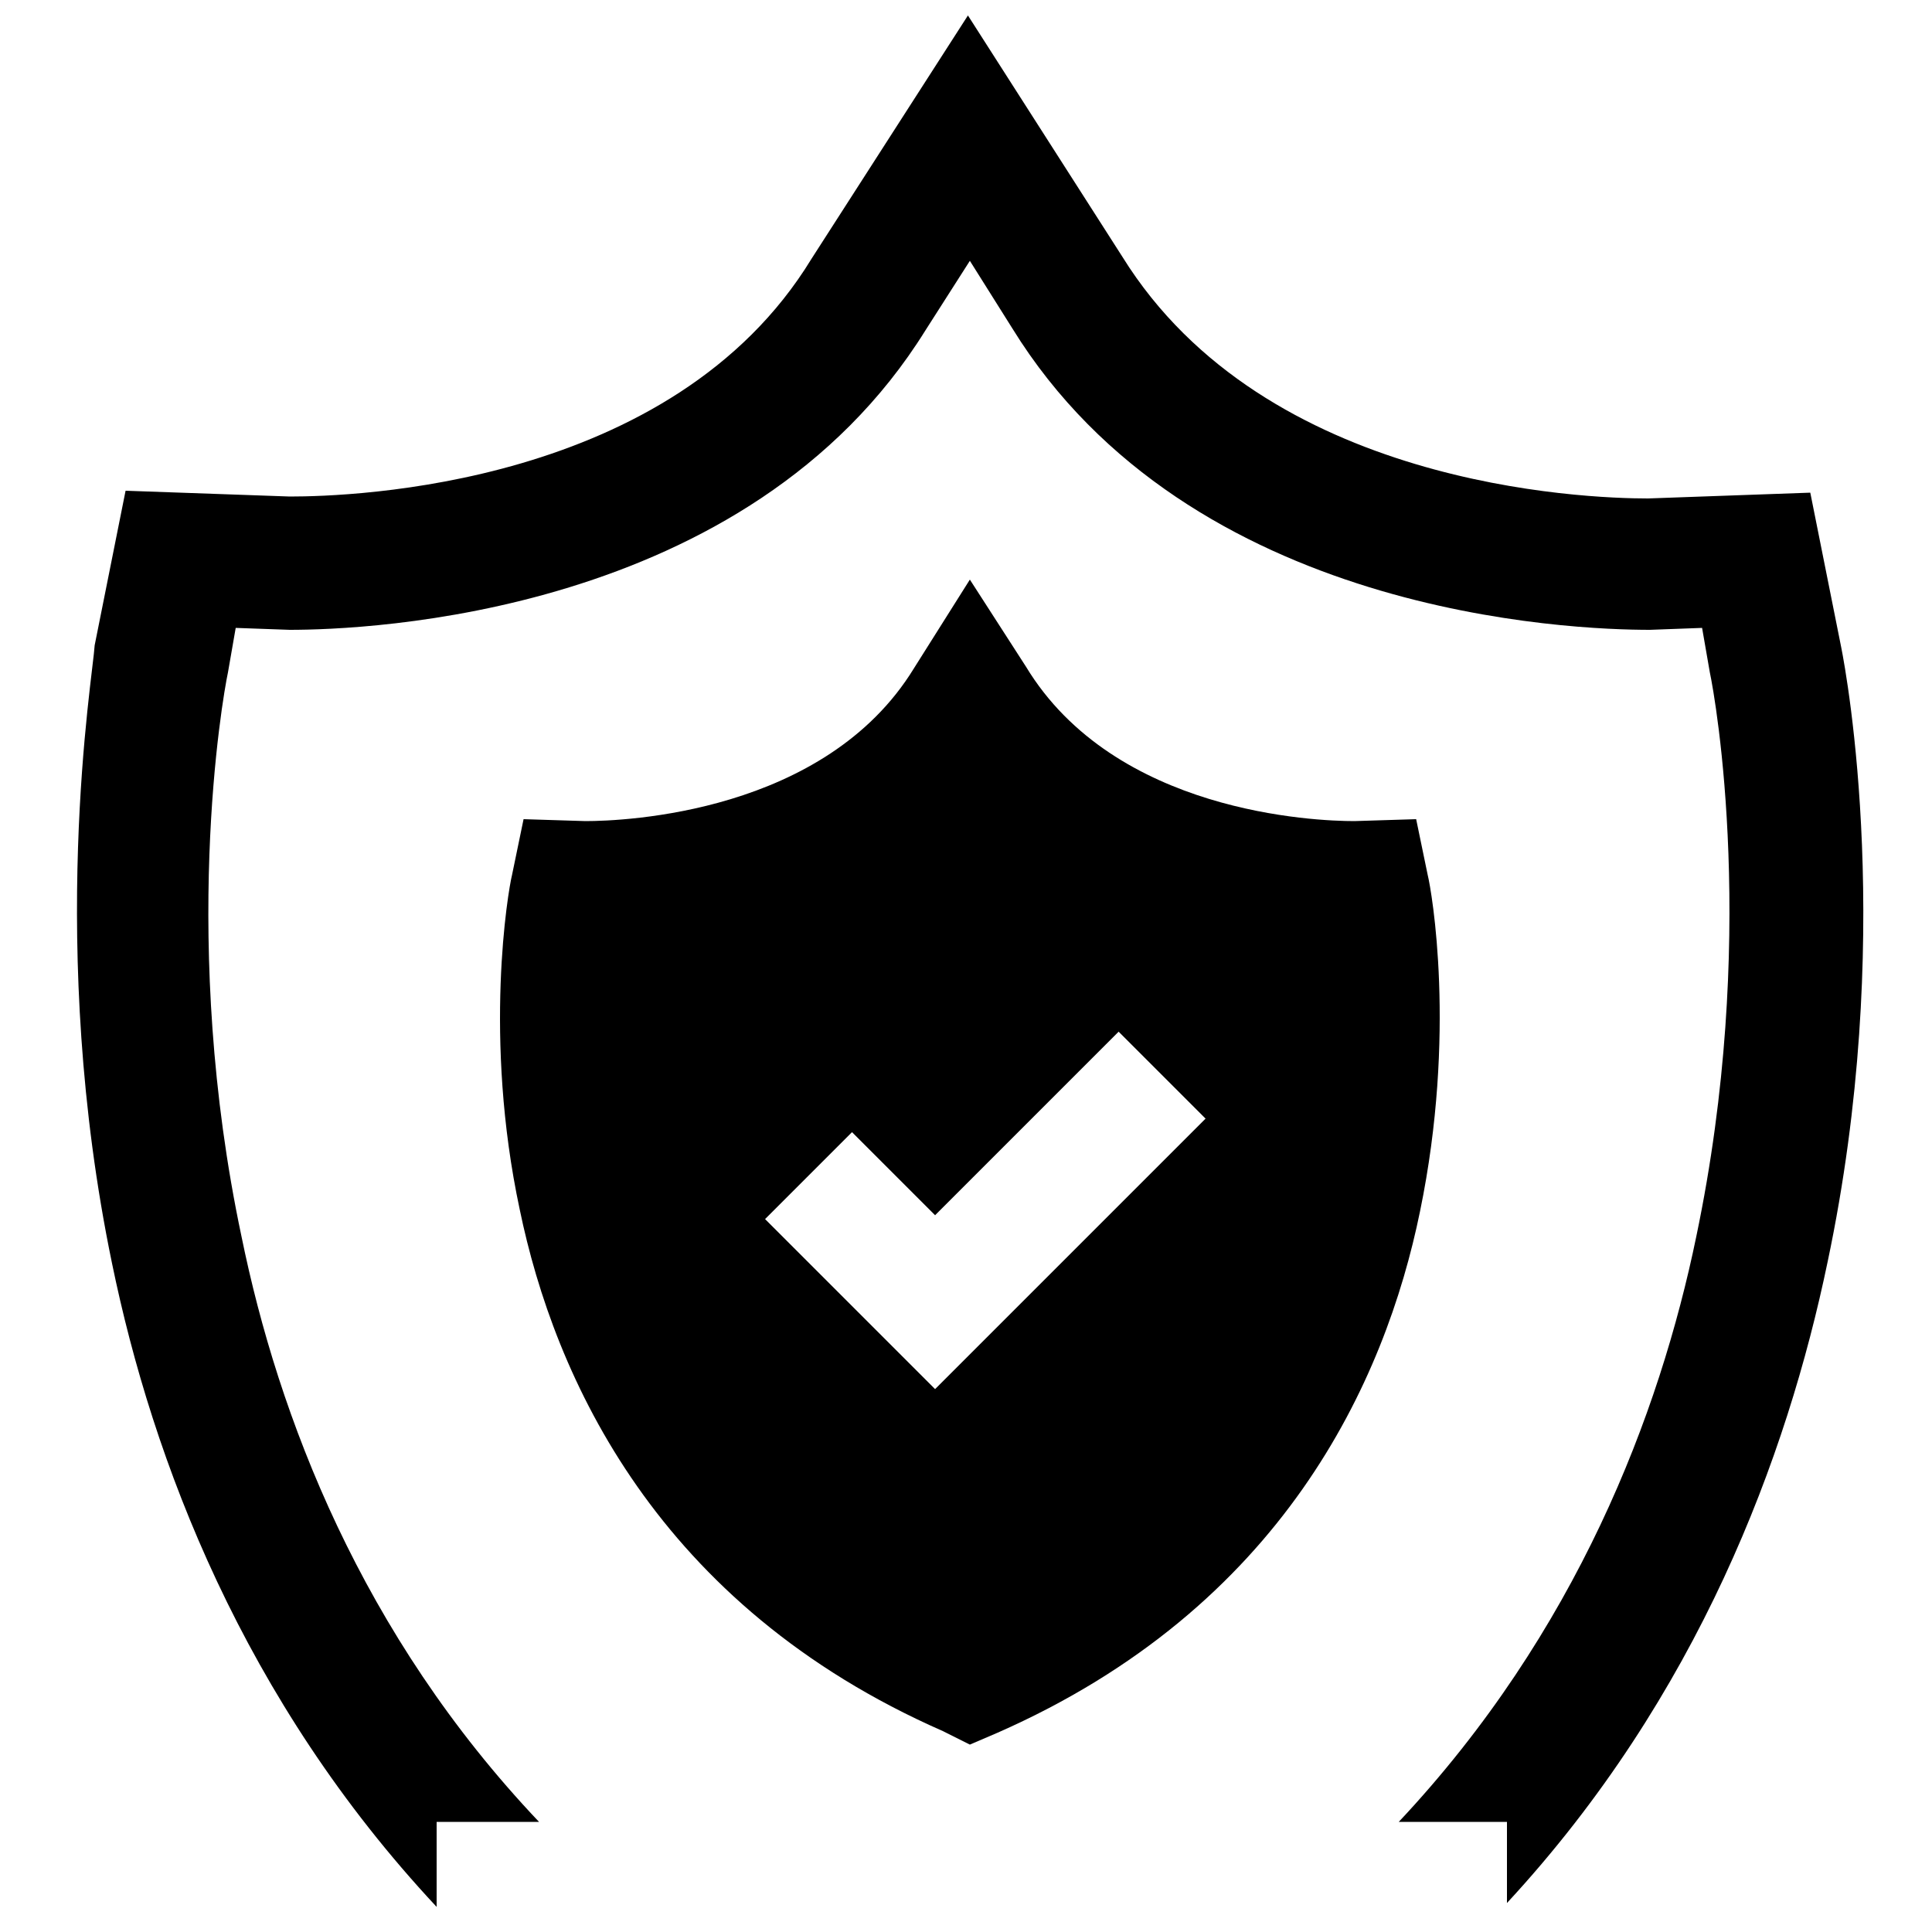 <svg xmlns="http://www.w3.org/2000/svg" xmlns:xlink="http://www.w3.org/1999/xlink" version="1.1" x="0px" y="0px" viewBox="0 0 100 100" style="enable-background:new 0 0 100 100;" xml:space="preserve"><path d="M95.3,33.5l-1.6-8l-8.4,0.3c-3.3,0-19.8-0.6-27.2-12.5l-8-12.5l-8.1,12.6c-7.2,11.8-23.8,12.3-27,12.3  l-8.5-0.3l-1.6,8C4.8,35.1,2.4,49,5.8,65.4C7.9,75.6,12.6,88,22.6,98.7v-4.4h5.3C18.7,84.6,14.4,73.3,12.5,64  c-3.2-15.1-1-27.8-0.7-29.2l0.4-2.3l2.8,0.1c3.9,0,23.7-0.7,32.9-15.5l2.3-3.6l2.2,3.5c9.2,14.9,29,15.6,33,15.6c0,0,0,0,0,0  l2.7-0.1l0.4,2.3c0.3,1.4,2.5,13.9-0.7,29.2c-1.9,9.2-6.2,20.5-15.4,30.3H78v4.2c9.9-10.7,14.5-23.1,16.6-33.2  C98.1,48.7,95.6,35,95.3,33.5z"></path><path d="M73.9,45.3l-0.6-2.9l-3.2,0.1c-2,0-12.4-0.4-17-8L50.2,30l-2.9,4.6c-4.6,7.5-15,7.9-17,7.9l-3.2-0.1l-0.6,2.9  c-0.2,0.8-1.5,8.4,0.4,17.3c1.8,8.7,7.1,20.5,21.9,27l1.4,0.7l1.4-0.6c14.8-6.5,20.1-18.2,21.9-27C75.4,53.5,74.1,46.1,73.9,45.3z   M48.4,71.9l-8.8-8.8l4.5-4.5l4.3,4.3l9.5-9.5l4.5,4.5L48.4,71.9z"></path></svg>